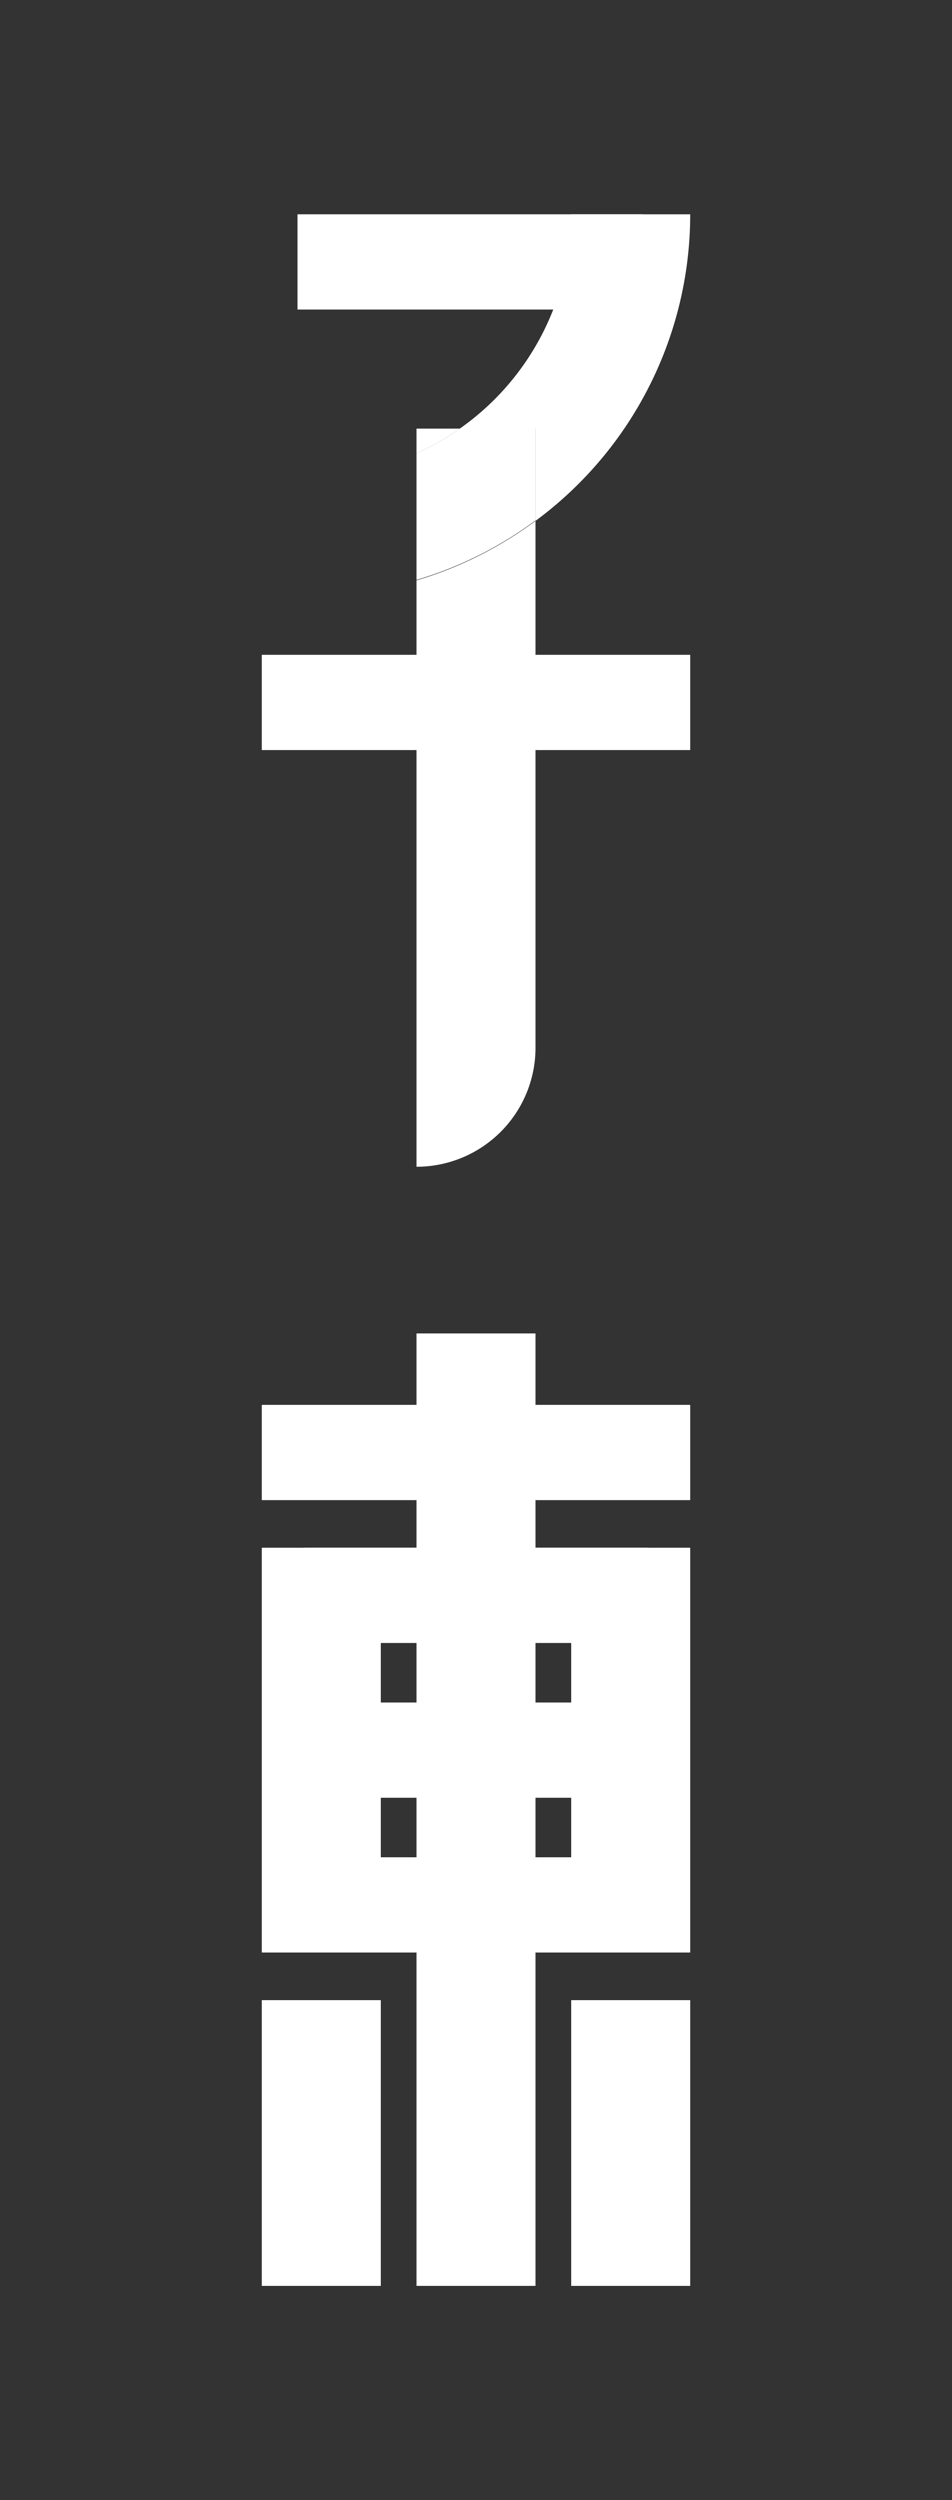 <svg xmlns="http://www.w3.org/2000/svg" viewBox="0 0 80 210"><rect x="0" y="0" width="80" height="210" fill="#808080" stroke="none"/><defs><style>.cls-1{fill:#333;}.cls-2{fill:#fff;}</style></defs><title>logo</title><g id="图层_2" data-name="图层 2"><g id="图层_1-2" data-name="图层 1"><rect class="cls-1" x="-65" y="65" width="210" height="80" transform="translate(145 65) rotate(90)"/><rect class="cls-2" x="25" y="18" width="29" height="8"/><rect class="cls-2" x="15" y="175" width="24" height="10" transform="translate(207 153) rotate(90)"/><rect class="cls-2" x="41" y="175" width="24" height="10" transform="translate(233 127) rotate(90)"/><rect class="cls-2" x="22" y="118" width="36" height="8"/><path class="cls-2" d="M22,130v34H58V130Zm26,27.59H32V135.91H48Z"/><rect class="cls-2" x="35" y="112" width="10" height="80"/><path class="cls-2" d="M35,36v2.07A21.77,21.77,0,0,0,38.64,36Z"/><path class="cls-2" d="M35,88.1V98a10,10,0,0,0,10-9.9V43.75a32.06,32.06,0,0,1-10,5Z"/><path class="cls-2" d="M58,18H48a22,22,0,0,1-9.36,18H45v7.75A32,32,0,0,0,58,18Z"/><path class="cls-2" d="M38.64,36A21.77,21.77,0,0,1,35,38.07V48.71a32.06,32.06,0,0,0,10-5V36Z"/><rect class="cls-2" x="22" y="55" width="36" height="8"/><rect class="cls-2" x="25.6" y="143" width="28.8" height="8"/><rect class="cls-2" x="25.6" y="130" width="28.8" height="8"/><rect class="cls-2" x="25.6" y="156" width="28.8" height="8"/></g></g></svg>